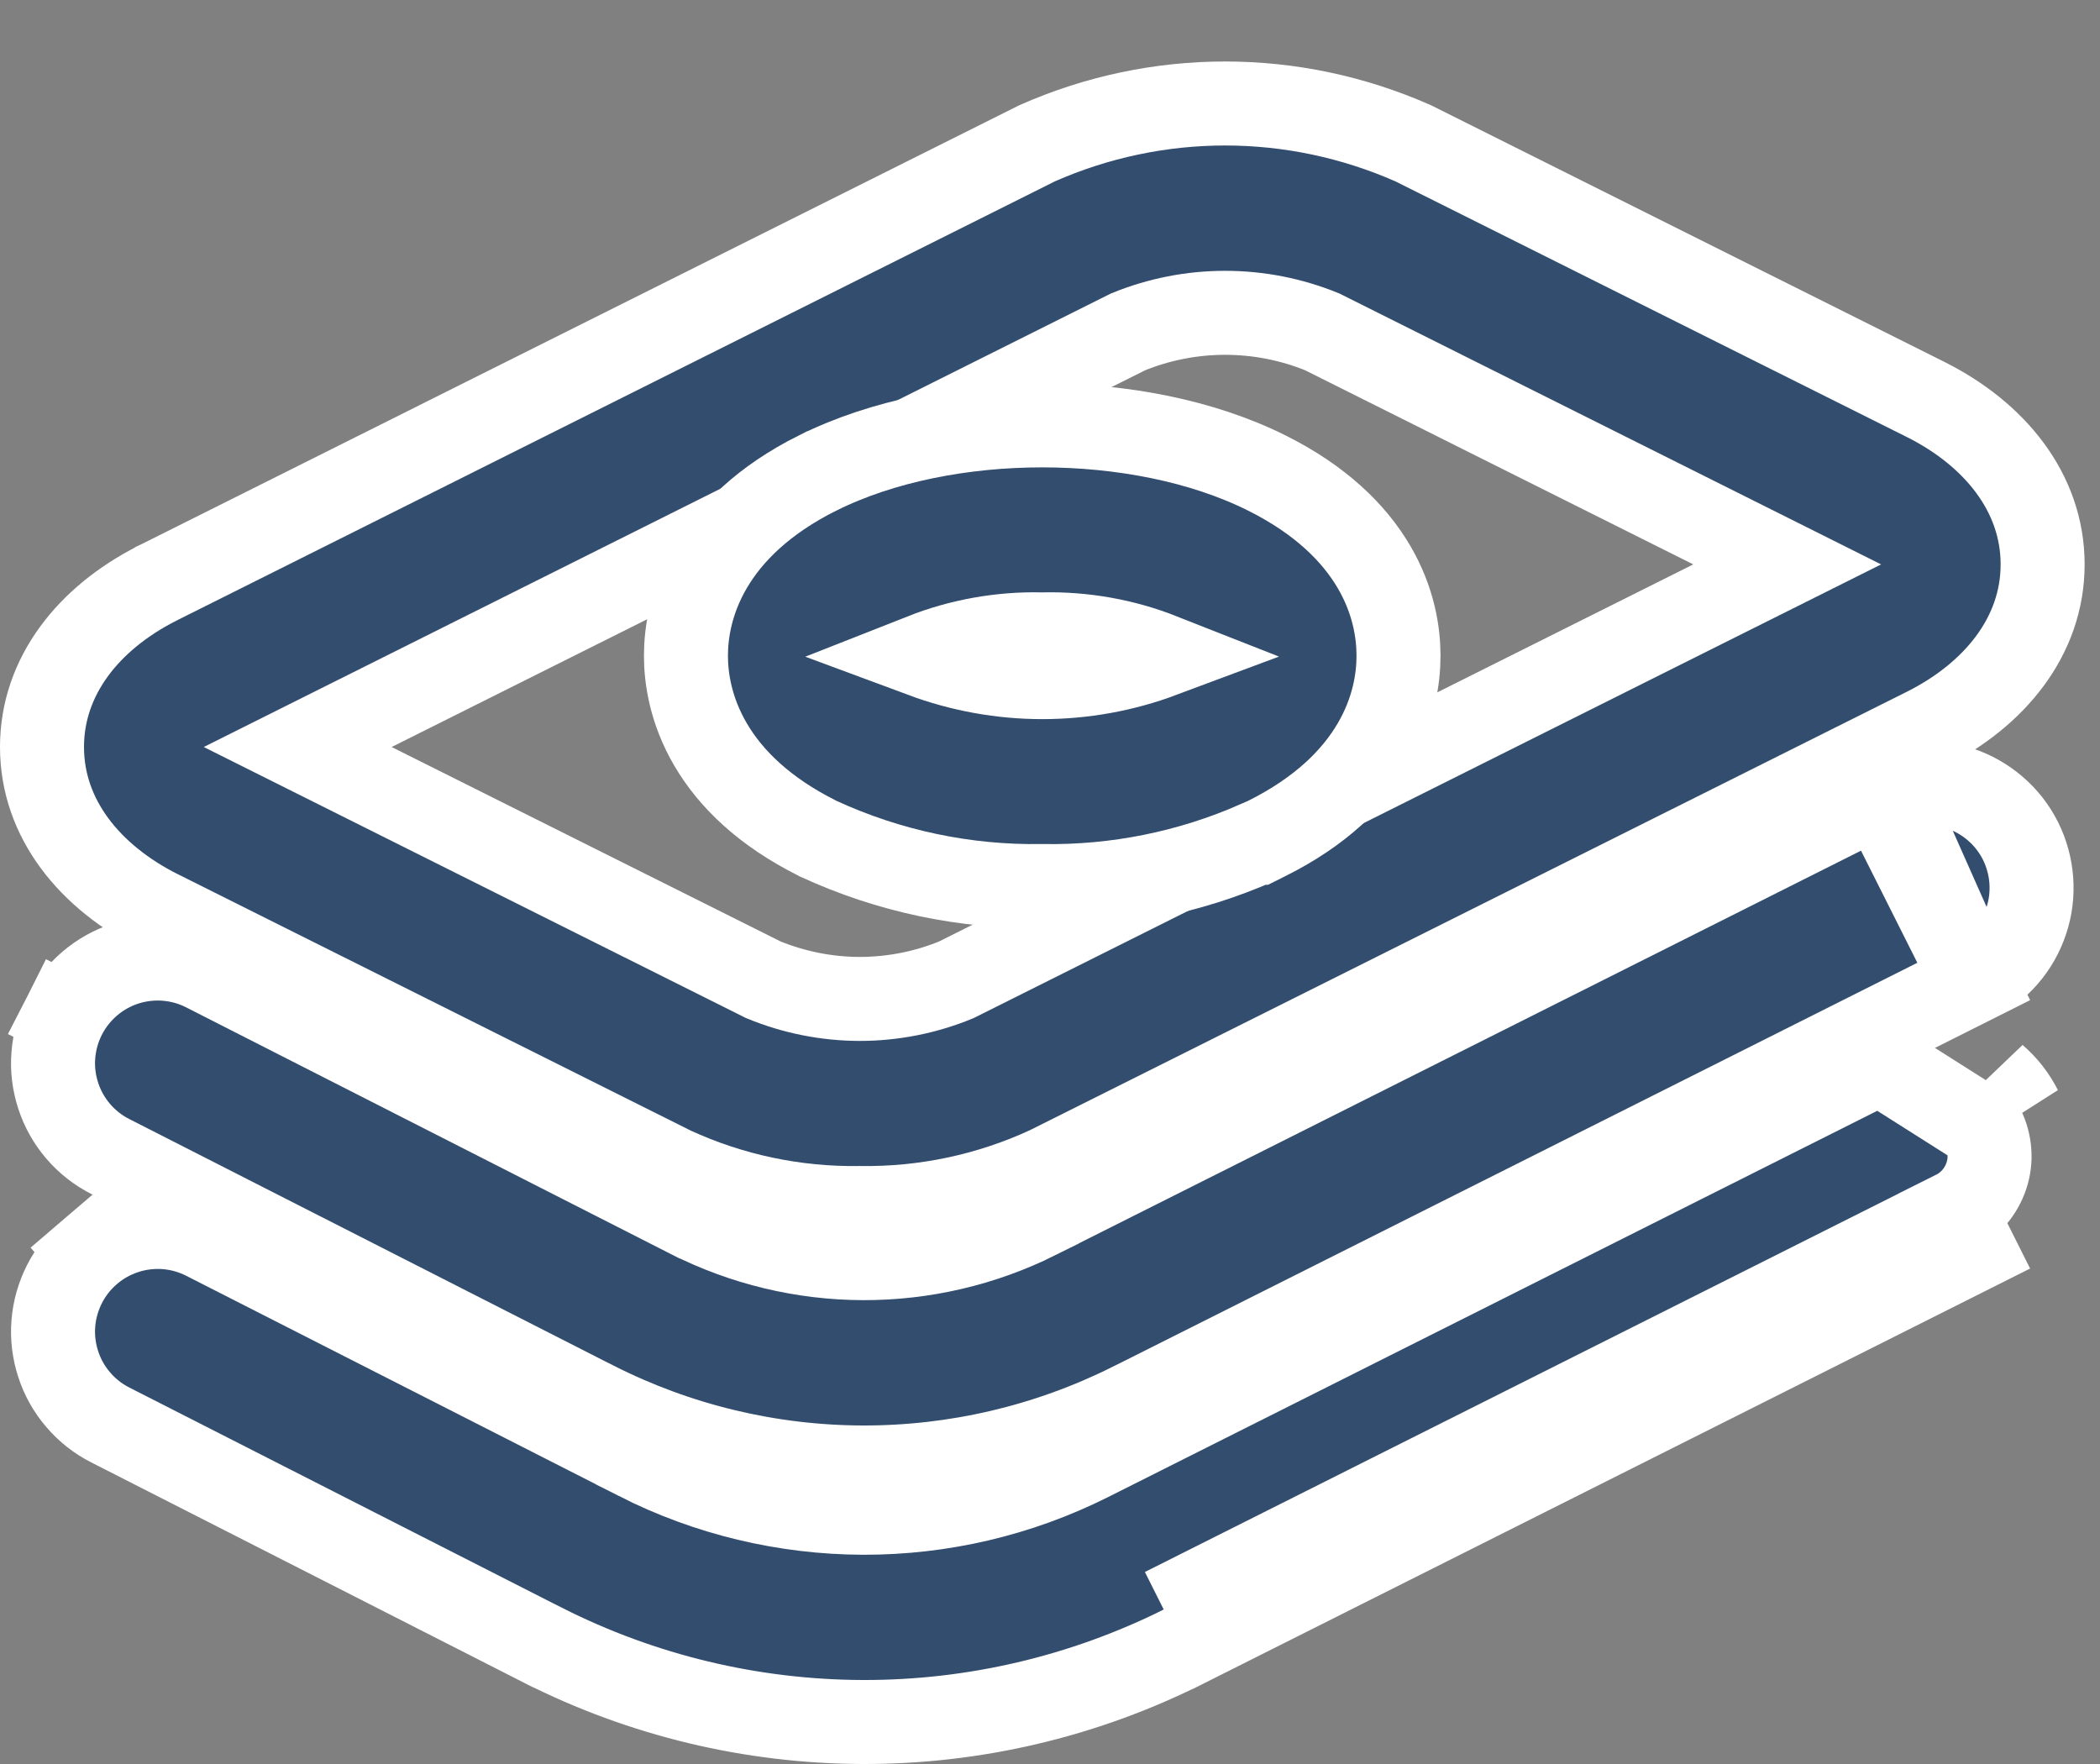 <svg width="25" height="21" viewBox="0 0 25 21" fill="none" xmlns="http://www.w3.org/2000/svg">
<rect x="0" y="0" width="25" height="21" fill="#808080" stroke="none"/>
<path d="M1.894 10.855L1.895 10.855L7.992 13.903L7.999 13.907L8.006 13.91C8.704 14.232 9.466 14.393 10.234 14.381C11.007 14.393 11.772 14.231 12.474 13.907L12.481 13.904L12.488 13.9L22.925 8.682C23.742 8.273 24.317 7.576 24.317 6.719C24.317 5.862 23.742 5.165 22.925 4.756L16.838 1.713L16.828 1.708L16.817 1.703C16.113 1.393 15.353 1.232 14.585 1.232C13.816 1.232 13.056 1.393 12.353 1.703L12.342 1.708L12.332 1.713L1.895 6.932L1.867 6.945L1.86 6.95C1.059 7.359 0.5 8.047 0.5 8.893C0.5 9.749 1.073 10.443 1.894 10.855ZM3.544 8.893L13.431 3.95C13.797 3.801 14.189 3.724 14.585 3.724C14.981 3.724 15.373 3.801 15.739 3.95L21.276 6.719L11.381 11.666C11.017 11.815 10.627 11.892 10.233 11.892C9.839 11.891 9.449 11.813 9.085 11.663L3.544 8.893Z" fill="#334D6E" stroke="white"/>
<path d="M22.484 9.403H22.499C22.611 9.361 22.728 9.335 22.847 9.326C23.01 9.314 23.174 9.334 23.33 9.386C23.485 9.437 23.629 9.519 23.753 9.626L23.753 9.626C23.878 9.733 23.979 9.863 24.053 10.01L24.053 10.01C24.126 10.156 24.17 10.316 24.182 10.479C24.194 10.643 24.174 10.807 24.122 10.962C24.07 11.118 23.989 11.262 23.881 11.386C23.774 11.509 23.644 11.611 23.497 11.684L22.484 9.403ZM22.484 9.403L22.378 9.456L22.484 9.403ZM22.601 9.899V9.899V9.899ZM13.461 16.723L23.497 11.684L22.377 9.456L12.344 14.493C12.344 14.494 12.344 14.494 12.344 14.494C11.702 14.814 10.993 14.98 10.276 14.978C9.558 14.976 8.851 14.806 8.211 14.482C8.21 14.482 8.21 14.482 8.21 14.482L2.443 11.547L2.443 11.547C2.297 11.472 2.138 11.428 1.975 11.415C1.811 11.402 1.647 11.422 1.492 11.472C1.336 11.523 1.192 11.604 1.068 11.71C0.943 11.817 0.841 11.947 0.767 12.092L1.212 12.319L0.767 12.092C0.693 12.238 0.648 12.398 0.635 12.561C0.622 12.724 0.642 12.888 0.693 13.044C0.743 13.199 0.824 13.343 0.931 13.468C1.037 13.592 1.167 13.694 1.313 13.768C1.313 13.768 1.313 13.768 1.313 13.768L7.081 16.705L7.082 16.705C8.07 17.205 9.161 17.467 10.269 17.47C11.376 17.473 12.469 17.217 13.46 16.723L13.461 16.723Z" fill="#334D6E" stroke="white"/>
<path d="M23.273 14.432L23.497 14.879L23.497 14.879C23.497 14.879 23.497 14.879 23.497 14.879L14.079 19.608L14.078 19.608C12.895 20.198 11.591 20.504 10.27 20.5C8.948 20.496 7.646 20.184 6.466 19.587L6.465 19.587L1.313 16.964C1.313 16.964 1.313 16.964 1.313 16.964C1.167 16.89 1.037 16.788 0.931 16.663C0.824 16.539 0.743 16.395 0.693 16.239C0.642 16.083 0.622 15.919 0.635 15.756C0.648 15.593 0.693 15.434 0.767 15.288C0.841 15.142 0.943 15.012 1.068 14.906L1.393 15.286L1.068 14.906C1.192 14.799 1.336 14.719 1.492 14.668C1.647 14.617 1.811 14.598 1.975 14.61C2.138 14.623 2.297 14.668 2.443 14.742L2.443 14.742L7.595 17.364C7.595 17.364 7.595 17.365 7.595 17.365C8.426 17.786 9.344 18.006 10.276 18.009C11.207 18.011 12.127 17.796 12.96 17.379C12.96 17.379 12.96 17.379 12.96 17.379L22.377 12.65L23.606 13.429C23.65 13.516 23.676 13.612 23.683 13.71C23.691 13.808 23.678 13.906 23.647 13.999C23.616 14.092 23.567 14.178 23.503 14.253C23.439 14.327 23.361 14.388 23.273 14.432ZM23.273 14.432L13.854 19.161L23.273 14.432ZM24.053 13.204C23.979 13.058 23.878 12.927 23.753 12.82C23.753 12.82 23.753 12.82 23.753 12.82L24.053 13.204ZM22.499 12.597H22.484L22.378 12.65L22.499 12.597Z" fill="#334D6E" stroke="white"/>
<path d="M9.733 9.98L9.74 9.984L9.747 9.987C10.58 10.371 11.49 10.563 12.407 10.548C13.288 10.563 14.161 10.387 14.966 10.033H14.978L15.084 9.98C15.72 9.662 16.12 9.268 16.357 8.863C16.593 8.46 16.649 8.077 16.649 7.806C16.649 7.535 16.593 7.152 16.357 6.749C16.119 6.344 15.719 5.95 15.083 5.632C14.309 5.245 13.346 5.064 12.407 5.064C11.468 5.064 10.505 5.246 9.732 5.632L9.731 5.632C9.096 5.95 8.696 6.344 8.459 6.749C8.223 7.152 8.166 7.535 8.166 7.806C8.166 8.077 8.223 8.46 8.459 8.863C8.696 9.268 9.096 9.662 9.733 9.98ZM12.419 7.552C12.902 7.541 13.382 7.627 13.831 7.804C13.376 7.974 12.894 8.061 12.408 8.061C11.922 8.061 11.44 7.973 10.985 7.804C11.434 7.627 11.914 7.541 12.397 7.552L12.408 7.552L12.419 7.552Z" fill="#334D6E" stroke="white"/>
</svg>
